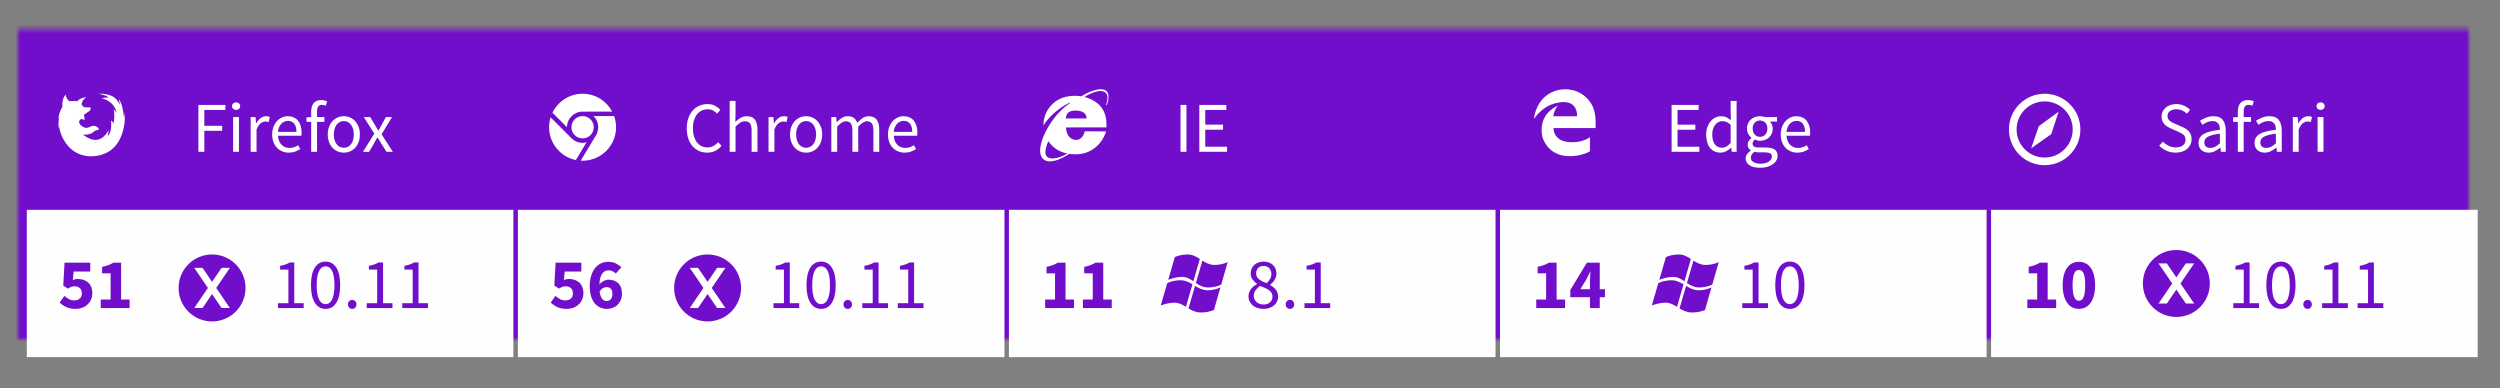 <svg width="560" height="87" viewBox="0 0 560 87" xmlns="http://www.w3.org/2000/svg" xmlns:xlink="http://www.w3.org/1999/xlink">
  <rect x="0" y="0" width="560" height="87" fill="#808080" stroke="none"/>
  <title>
    supported-browsers
  </title>
  <defs>
    <path id="a" d="M4 6.5h553v76H4z"/>
    <mask id="b" x="0" y="0" width="553" height="76" fill="#fff">
      <use xlink:href="#a"/>
    </mask>
  </defs>
  <g fill="none" fill-rule="evenodd">
    <use stroke="#710ECC" mask="url(#b)" stroke-width="2" fill="#710ECC" xlink:href="#a"/>
    <path d="M22.416 34.755c-.448.114-.896.184-1.342.22-.16.013-.32.022-.477.027l-.137.005c-.125 0-.25 0-.373-.006-.045 0-.09-.002-.134-.005-.143-.007-.286-.02-.43-.036 0 0-.004 0-.007-.002-2.12-.245-4.03-1.436-5.288-3.718-.68-1.234-.947-2.28-1.008-3.13-.078.438-.1.742-.1.742-.085-1.372.06-2.284.242-2.87-.248.467-.372.88-.372.88.176-1.047.393-1.736.607-2.193.014-.067.134-.335.366-.657.002-.04.003-.082.003-.128-.133-1.962.756-2.682.756-2.682l.002.017.003-.002c.023.62.448 1.138.74 1.414.153.033.287.045.396.044.42-.096.9-.106 1.443.025.66-.883 2.094-.95 1.98-.88.01.004.014.01.003.015-.56.33-.9.82-1.018 1.505.085.193.354.7.842.697.32 0 .55 0 .718.003h.035l.055.003c.012 0 .023 0 .034.002.016 0 .032 0 .047.002.017 0 .033.002.05.004l.04.005c.01 0 .02.002.028.003.01 0 .02.003.027.004.008 0 .015.002.022.004.006 0 .013.003.02.004l.024.007.018.007.014.007.01.007.01.007.006.007.01.014.003.008.005.012c0 .003 0 .006.002.01 0 .003 0 .007.002.012v.008c.002.007.002.015.002.022.003.043.002.082 0 .118 0 .014-.002.027-.003.04l-.007.062c-.005.028-.01.054-.017.078l-.005.02v.004l-.006.015-.008.022-.003.01-.02.045c-.004.012-.01.024-.016.035l-.02.037-.023.033-.016.02-.012.016-.006.008-.02.024-.022.02-.01.008-.007.007c-.002 0-.003.002-.005.004l-.016.014-.028.022c-.08.064-1.177.734-1.217.925 0 .008-.005.01-.01.012.05.15.08.316.1.475.033.16.046.29.026.332.003.113.003.213 0 .29-.216-.118-.422-.195-.66-.238-.142.058-.392.132-.475.376-.026.08-.047.172-.065.267.008.26.083.63.797 1.075.942.588 1.56.007 2.057-.13.705-.194 1.227.162 1.442.422.215.26.03.552-.246.487-.276-.066-.584.208-1.105.583-.477.374-1.554.524-2.124.395 0 .002.003.003.004.005 1.115.803 3.58 2.605 5.665-.763.363-.702-.165 1.115-.106 1.076.747-.496.906-2.298.756-3.434.47.223.5.74.532.644.24-.757.303-2.28.052-3.083.38.115.69.792.69.792-.575-2.957-3.385-3.316-3.35-3.327.753-.23 1.512-.23 1.512-.23-.317-.457-2.102-.777-2.108-.785l-.035-.004h.043c.098-.03.976-.184 2.6.376 1.464.506 2.017 2.095 2.017 2.095s.057-.448-.255-1.285c0 0 .21-.01.675 1.233.304.813.553 2.985.553 2.985l.173-1.173s.677 7.92-5.55 9.505z" fill="#FFF" fill-rule="nonzero"/>
    <path fill="#FEFEFE" fill-rule="nonzero" d="M6 47h109v33H6z"/>
    <path d="M47.5 72c-4.142 0-7.5-3.358-7.5-7.5 0-4.142 3.358-7.5 7.5-7.5 4.142 0 7.5 3.358 7.5 7.5 0 4.142-3.358 7.5-7.5 7.5zm3.99-11.994h-1.86l-2.13 3.126-2.13-3.126h-1.86l3.06 4.492-3.06 4.493h1.86l2.13-3.126 2.13 3.127h1.86L48.43 64.5l3.06-4.492z" fill="#710ECC" fill-rule="nonzero"/>
    <path d="M130.5 36c-.138 0-.272-.013-.41-.02l3.75-6.227-.07-.038c.142-.38.23-.786.23-1.215 0-.98-.406-1.865-1.056-2.5h4.62c.277.783.436 1.622.436 2.5 0 4.142-3.358 7.5-7.5 7.5zm.5-10.95c-.165-.023-.33-.05-.5-.05-1.93 0-3.493 1.562-3.5 3.49l-3.247-3.248C124.966 22.734 127.527 21 130.5 21c2.877 0 5.373 1.622 6.63 4H131v.05zm-3 3.45c0-1.38 1.12-2.5 2.5-2.5s2.5 1.12 2.5 2.5c0 .516-.157.996-.425 1.394l-.003.005c-.45.663-1.21 1.1-2.072 1.1-.686 0-1.306-.277-1.758-.724l.023-.023-.253-.252c-.317-.418-.512-.934-.512-1.5zm.03 2.48l.005.003c.633.628 1.503 1.017 2.465 1.017.307 0 .6-.052.884-.126l-2.393 3.974c-3.418-.698-5.99-3.723-5.99-7.348 0-.772.117-1.517.334-2.217l4.686 4.686c.004.002.008.006.01.01z" fill="#FFF" fill-rule="nonzero"/>
    <path fill="#FEFEFE" fill-rule="nonzero" d="M116 47h109v33H116z"/>
    <path d="M247.947 23.453c-.034.142-.21.117-.177-.034.202-.59.664-2.017-.176-2.697-1.118-.913-3.44.23-4.684 1.002 3.05.78 4.927 2.824 4.927 5.958 0 .27.042.513.025.857l-9.088.008c.06 1.672.966 2.8 2.285 2.8 1.05 0 1.72-.935 1.922-1.926l4.788.008c-.873 2.806-3.318 5.136-6.804 5.136-.505 0-.985-.034-1.44-.1-1.89 1.237-4.237 2.21-5.548 1.385-1.73-1.09-.866-4.065.16-6.18v.002c1.62-3.358 4.114-5.69 5.46-6.497-.01 0-.01.026 0 0 .117-.058.04-.21-.085-.15-.8.415-3.816 1.99-5.778 5.063v-.05c0-1.93.772-3.603 2.166-4.88 1.227-1.108 2.84-1.696 4.84-1.696.495 0 .97.04 1.424.11 1.582-.924 4.45-2.29 5.715-1.152.613.555.487 1.974.067 3.033zm-11.643 9.735c-.584-.445-1.08-.978-1.476-1.57-.653 1.474-.98 2.986-.237 3.544.995.746 3.026.11 4.5-.77-1.07-.21-1.997-.61-2.786-1.204zm4.612-8.417c-1.092 0-2.134.32-2.16 1.772h4.65c0-1.42-1.34-1.77-2.49-1.77z" fill="#FFF" fill-rule="nonzero"/>
    <path fill="#FEFEFE" fill-rule="nonzero" d="M226 47h109v33H226z"/>
    <path d="M273.554 63.75c-.64.3-1.64.645-2.872.645-1.18 0-2.028-.473-2.805-.997l1.463-5.022c.812.513 1.657.974 2.714.974 1.252 0 2.264-.328 2.946-.642l-1.446 5.042zm-6.247-.744c-.753-.518-1.503-.983-2.507-.983-1.248 0-2.463.395-3.118.65l1.48-5.076c.498-.242 1.47-.597 2.902-.597 1.037 0 1.87.478 2.694 1.003l-1.45 5.003zm-.198.682l-1.463 5.04c-.78-.487-1.553-.927-2.568-.927-1.225 0-2.417.38-3.08.636l1.46-5.004c.454-.24 1.464-.654 3.013-.654 1.005 0 1.828.428 2.636.91zm.58.352c.848.51 1.724.98 2.818.98 1.23 0 2.205-.322 2.864-.637l-1.45 5.053c-.61.256-1.605.564-2.874.564-1.174 0-2.035-.433-2.828-.915l1.47-5.045z" fill="#710ECC" fill-rule="nonzero"/>
    <path d="M346.386 23.968c-1.782 1.11-2.8 2.686-2.8 2.686s.263-3.306 2.8-5.24c1.01-.77 2.388-1.414 4.244-1.414.697 0 2.16.122 3.476.933 1.317.812 1.85 1.492 2.442 2.487.255.43.464.98.594 1.514.243.997.273 2.19.273 2.19v1.57h-9.41s-.23 3.162 4.098 3.162c1.505 0 2.032-.236 2.527-.383.774-.23 1.523-.74 1.523-.74v3.158s-1.77 1.092-4.446 1.092c-.753 0-1.547-.063-2.312-.312-.67-.218-2.07-.803-3.01-2.176-.33-.485-.69-1.13-.868-1.763-.193-.68-.19-1.345-.19-1.71 0-1.365.467-2.67 1.276-3.612 1.048-1.22 2.375-1.758 2.375-1.758s-.432.504-.698 1.13c-.265.627-.34 1.258-.34 1.258h5.314s.31-3.175-3.007-3.175c-1.25 0-2.783.434-3.86 1.105z" fill="#FFF" fill-rule="nonzero"/>
    <path fill="#FEFEFE" fill-rule="nonzero" d="M336 47h109v33H336z"/>
    <path d="M383.554 63.75c-.64.3-1.64.645-2.872.645-1.18 0-2.028-.473-2.805-.997l1.463-5.022c.812.513 1.657.974 2.714.974 1.252 0 2.264-.328 2.946-.642l-1.446 5.042zm-6.247-.744c-.753-.518-1.503-.983-2.507-.983-1.248 0-2.463.395-3.118.65l1.48-5.076c.498-.242 1.47-.597 2.902-.597 1.037 0 1.87.478 2.694 1.003l-1.45 5.003zm-.198.682l-1.463 5.04c-.78-.487-1.553-.927-2.568-.927-1.225 0-2.417.38-3.08.636l1.46-5.004c.454-.24 1.464-.654 3.013-.654 1.005 0 1.828.428 2.636.91zm.58.352c.848.51 1.724.98 2.818.98 1.23 0 2.205-.322 2.864-.637l-1.45 5.053c-.61.256-1.605.564-2.874.564-1.174 0-2.035-.433-2.828-.915l1.47-5.045z" fill="#710ECC" fill-rule="nonzero"/>
    <path fill="#FEFEFE" fill-rule="nonzero" d="M446 47h109v33H446z"/>
    <path d="M487.5 71c-4.142 0-7.5-3.358-7.5-7.5 0-4.142 3.358-7.5 7.5-7.5 4.142 0 7.5 3.358 7.5 7.5 0 4.142-3.358 7.5-7.5 7.5zm3.99-11.994h-1.86l-2.13 3.126-2.13-3.126h-1.86l3.06 4.492-3.06 4.493h1.86l2.13-3.126 2.13 3.127h1.86l-3.06-4.492 3.06-4.492z" fill="#710ECC" fill-rule="nonzero"/>
    <path d="M458 37c-4.418 0-8-3.582-8-8s3.582-8 8-8 8 3.582 8 8-3.582 8-8 8zm0-1.714c3.472 0 6.286-2.814 6.286-6.286 0-3.472-2.814-6.286-6.286-6.286-3.472 0-6.286 2.814-6.286 6.286 0 3.472 2.814 6.286 6.286 6.286z" fill="#FFF"/>
    <path fill="#FFF" d="M454.99 33.213l1.705-4.953 4.448-3.26-1.663 5.048"/>
    <path d="M158.5 72c-4.142 0-7.5-3.358-7.5-7.5 0-4.142 3.358-7.5 7.5-7.5 4.142 0 7.5 3.358 7.5 7.5 0 4.142-3.358 7.5-7.5 7.5zm3.99-11.994h-1.86l-2.13 3.126-2.13-3.126h-1.86l3.06 4.492-3.06 4.493h1.86l2.13-3.126 2.13 3.127h1.86l-3.06-4.492 3.06-4.492z" fill="#710ECC" fill-rule="nonzero"/>
    <g>
      <path d="M44.44 23.504h6.048v1.12h-4.72v3.552h4v1.12h-4V34H44.44V23.504zm8.448 1.12c-.256 0-.472-.08-.648-.24-.176-.16-.264-.363-.264-.608 0-.256.088-.46.264-.616.176-.155.392-.232.648-.232s.472.077.648.232c.176.155.264.36.264.616 0 .245-.088.448-.264.608-.176.16-.392.24-.648.24zm-.672 1.6h1.312V34h-1.312v-7.776zm3.936 0h1.088l.112 1.408h.048c.267-.49.59-.88.968-1.168.38-.288.792-.432 1.24-.432.31 0 .587.053.832.16l-.256 1.152c-.128-.043-.245-.075-.352-.096-.107-.02-.24-.032-.4-.032-.33 0-.675.133-1.032.4s-.67.73-.936 1.392V34h-1.312v-7.776zm4.816 3.904c0-.64.1-1.213.296-1.72.197-.507.46-.936.784-1.288.325-.352.696-.62 1.112-.808.416-.187.848-.28 1.296-.28.49 0 .93.085 1.32.256.39.17.715.416.976.736.26.32.46.704.6 1.152.14.448.208.95.208 1.504 0 .288-.016.528-.048.72h-5.248c.053.843.312 1.51.776 2s1.07.736 1.816.736c.373 0 .717-.056 1.032-.168.315-.112.616-.26.904-.44l.464.864c-.34.213-.72.4-1.136.56-.416.16-.89.24-1.424.24-.523 0-1.01-.093-1.464-.28-.453-.187-.848-.453-1.184-.8-.336-.347-.6-.77-.792-1.272-.192-.5-.288-1.072-.288-1.712zm5.44-.592c0-.8-.168-1.41-.504-1.832-.336-.42-.808-.632-1.416-.632-.277 0-.54.056-.792.168-.25.112-.477.272-.68.48-.203.208-.37.464-.504.768-.133.304-.22.653-.264 1.048h4.16zm6.576-5.856c-.288-.128-.58-.192-.88-.192-.725 0-1.088.5-1.088 1.504v1.232h1.648v1.072h-1.648V34h-1.312v-6.704h-1.056v-.992l1.056-.08v-1.232c0-.8.184-1.43.552-1.888.368-.46.94-.688 1.72-.688.245 0 .477.024.696.072.22.048.42.11.6.184l-.288 1.008zm.432 6.448c0-.65.1-1.23.296-1.736.197-.507.46-.936.792-1.288.33-.352.712-.62 1.144-.8.432-.18.888-.272 1.368-.272.48 0 .936.09 1.368.272.432.18.813.448 1.144.8.33.352.595.78.792 1.288.197.507.296 1.085.296 1.736 0 .64-.1 1.213-.296 1.72-.197.507-.46.933-.792 1.28-.33.347-.712.61-1.144.792-.432.18-.888.272-1.368.272-.48 0-.936-.09-1.368-.272-.432-.18-.813-.445-1.144-.792-.33-.347-.595-.773-.792-1.28-.197-.507-.296-1.08-.296-1.72zm1.36 0c0 .448.053.853.16 1.216.107.363.26.675.456.936.197.26.435.464.712.608.277.144.58.216.912.216.33 0 .635-.072.912-.216.277-.144.515-.347.712-.608.197-.26.35-.573.456-.936.107-.363.16-.768.16-1.216 0-.448-.053-.856-.16-1.224-.107-.368-.26-.685-.456-.952-.197-.267-.435-.472-.712-.616-.277-.144-.58-.216-.912-.216-.33 0-.635.072-.912.216-.277.144-.515.35-.712.616-.197.267-.35.584-.456.952-.107.368-.16.776-.16 1.224zm9.072-.192l-2.352-3.712h1.424l1.04 1.712c.117.213.24.43.368.648.128.22.26.435.4.648h.064c.117-.213.235-.43.352-.648.117-.22.235-.435.352-.648l.944-1.712h1.376l-2.352 3.856L87.992 34h-1.424l-1.136-1.808-.416-.704c-.14-.235-.283-.464-.432-.688h-.064c-.14.224-.272.45-.4.68-.128.23-.256.467-.384.712L82.68 34h-1.376l2.544-4.064z" fill="#FFF"/>
      <path d="M14.424 66.28c.31.277.643.515 1 .712.357.197.755.296 1.192.296.523 0 .94-.133 1.248-.4.31-.267.464-.66.464-1.184 0-.512-.147-.9-.44-1.168-.293-.267-.68-.4-1.16-.4-.15 0-.283.008-.4.024-.117.016-.232.045-.344.088-.112.043-.23.096-.352.16-.123.064-.26.144-.408.24l-1.056-.672.288-5.136h5.76v1.984h-3.728l-.176 1.904c.192-.085.376-.147.552-.184.176-.037.37-.056.584-.056.437 0 .85.064 1.24.192s.733.32 1.032.576c.3.256.533.58.704.976.17.395.256.864.256 1.408 0 .565-.1 1.067-.304 1.504-.203.437-.475.808-.816 1.112-.34.304-.74.536-1.192.696-.453.16-.925.24-1.416.24-.832 0-1.536-.136-2.112-.408-.576-.272-1.067-.61-1.472-1.016l1.056-1.488zm8.144.816h2.208v-5.872h-1.904v-1.456c.555-.107 1.024-.235 1.408-.384.384-.15.757-.33 1.12-.544h1.728v8.256h1.904V69h-6.464v-1.904zM62.264 67.912H64.6v-7.52h-1.856v-.848c.47-.085.877-.19 1.224-.312.347-.123.66-.27.936-.44h1.008v9.12h2.112V69h-5.76v-1.088zm10.672 1.28c-1.035 0-1.84-.46-2.416-1.376-.576-.917-.864-2.235-.864-3.952s.288-3.024.864-3.92c.576-.896 1.38-1.344 2.416-1.344 1.024 0 1.824.448 2.4 1.344.576.896.864 2.203.864 3.92s-.288 3.035-.864 3.952c-.576.917-1.376 1.376-2.4 1.376zm0-1.056c.3 0 .568-.083.808-.248.24-.165.448-.42.624-.768.176-.347.312-.79.408-1.328.096-.54.144-1.18.144-1.928 0-.747-.048-1.387-.144-1.92-.096-.533-.232-.968-.408-1.304-.176-.336-.384-.584-.624-.744-.24-.16-.51-.24-.808-.24-.3 0-.57.08-.816.24-.245.16-.456.408-.632.744s-.312.77-.408 1.304c-.096.533-.144 1.173-.144 1.92 0 1.493.184 2.58.552 3.256.368.677.85 1.016 1.448 1.016zm5.008.064c0-.31.093-.557.28-.744.187-.187.413-.28.68-.28.256 0 .477.093.664.28.187.187.28.435.28.744 0 .288-.093.525-.28.712-.187.187-.408.28-.664.28-.267 0-.493-.093-.68-.28-.187-.187-.28-.424-.28-.712zm4.208-.288h2.336v-7.52h-1.856v-.848c.47-.085.877-.19 1.224-.312.347-.123.66-.27.936-.44H85.8v9.12h2.112V69h-5.76v-1.088zm7.952 0h2.336v-7.52h-1.856v-.848c.47-.085.877-.19 1.224-.312.347-.123.66-.27.936-.44h1.008v9.12h2.112V69h-5.76v-1.088z" fill="#710ECC"/>
      <path d="M153.832 28.752c0-.843.117-1.6.352-2.272.235-.672.56-1.243.976-1.712.416-.47.91-.83 1.48-1.08.57-.25 1.192-.376 1.864-.376.64 0 1.2.13 1.68.392.48.26.875.563 1.184.904l-.752.848c-.277-.3-.584-.536-.92-.712-.336-.176-.728-.264-1.176-.264-.5 0-.955.1-1.36.296-.405.197-.752.48-1.04.848-.288.368-.512.813-.672 1.336-.16.523-.24 1.11-.24 1.76 0 .66.077 1.256.232 1.784.155.528.37.98.648 1.352.277.373.616.66 1.016.864.4.203.85.304 1.352.304.512 0 .957-.1 1.336-.304.38-.203.74-.49 1.08-.864l.752.816c-.416.48-.885.853-1.408 1.12-.523.267-1.12.4-1.792.4-.66 0-1.272-.123-1.832-.368s-1.045-.6-1.456-1.064c-.41-.464-.73-1.035-.96-1.712-.23-.677-.344-1.443-.344-2.296zm9.616-6.144h1.312v3.104l-.048 1.6c.373-.352.763-.653 1.168-.904.405-.25.88-.376 1.424-.376.82 0 1.42.256 1.8.768.38.512.568 1.27.568 2.272V34h-1.312v-4.752c0-.736-.117-1.267-.352-1.592-.235-.325-.608-.488-1.12-.488-.405 0-.763.1-1.072.304-.31.203-.66.5-1.056.896V34h-1.312V22.608zm8.704 3.616h1.088l.112 1.408h.048c.267-.49.59-.88.968-1.168.38-.288.792-.432 1.24-.432.31 0 .587.053.832.16l-.256 1.152c-.128-.043-.245-.075-.352-.096-.107-.02-.24-.032-.4-.032-.33 0-.675.133-1.032.4s-.67.73-.936 1.392V34h-1.312v-7.776zm4.816 3.904c0-.65.1-1.23.296-1.736.197-.507.46-.936.792-1.288.33-.352.712-.62 1.144-.8.432-.18.888-.272 1.368-.272.48 0 .936.09 1.368.272.432.18.813.448 1.144.8.33.352.595.78.792 1.288.197.507.296 1.085.296 1.736 0 .64-.1 1.213-.296 1.72-.197.507-.46.933-.792 1.28-.33.347-.712.61-1.144.792-.432.18-.888.272-1.368.272-.48 0-.936-.09-1.368-.272-.432-.18-.813-.445-1.144-.792-.33-.347-.595-.773-.792-1.28-.197-.507-.296-1.08-.296-1.72zm1.36 0c0 .448.053.853.16 1.216.107.363.26.675.456.936.197.26.435.464.712.608.277.144.58.216.912.216.33 0 .635-.072.912-.216.277-.144.515-.347.712-.608.197-.26.35-.573.456-.936.107-.363.16-.768.16-1.216 0-.448-.053-.856-.16-1.224-.107-.368-.26-.685-.456-.952-.197-.267-.435-.472-.712-.616-.277-.144-.58-.216-.912-.216-.33 0-.635.072-.912.216-.277.144-.515.35-.712.616-.197.267-.35.584-.456.952-.107.368-.16.776-.16 1.224zm7.888-3.904h1.088l.112 1.12h.048c.34-.373.712-.685 1.112-.936.4-.25.835-.376 1.304-.376.597 0 1.064.13 1.4.392.336.26.584.627.744 1.096.405-.448.813-.808 1.224-1.08.41-.272.856-.408 1.336-.408.8 0 1.395.256 1.784.768.39.512.584 1.27.584 2.272V34h-1.312v-4.752c0-.736-.117-1.267-.352-1.592-.235-.325-.597-.488-1.088-.488-.587 0-1.237.4-1.952 1.2V34h-1.312v-4.752c0-.736-.117-1.267-.352-1.592-.235-.325-.603-.488-1.104-.488-.587 0-1.237.4-1.952 1.2V34h-1.312v-7.776zm12.688 3.904c0-.64.1-1.213.296-1.72.197-.507.46-.936.784-1.288.325-.352.696-.62 1.112-.808.416-.187.848-.28 1.296-.28.49 0 .93.085 1.32.256.39.17.715.416.976.736.26.32.46.704.6 1.152.14.448.208.95.208 1.504 0 .288-.016.528-.048.72H200.2c.053.843.312 1.51.776 2s1.07.736 1.816.736c.373 0 .717-.056 1.032-.168.315-.112.616-.26.904-.44l.464.864c-.34.213-.72.4-1.136.56-.416.16-.89.24-1.424.24-.523 0-1.01-.093-1.464-.28-.453-.187-.848-.453-1.184-.8-.336-.347-.6-.77-.792-1.272-.192-.5-.288-1.072-.288-1.712zm5.44-.592c0-.8-.168-1.41-.504-1.832-.336-.42-.808-.632-1.416-.632-.277 0-.54.056-.792.168-.25.112-.477.272-.68.48-.203.208-.37.464-.504.768-.133.304-.22.653-.264 1.048h4.16z" fill="#FFF"/>
      <path d="M124.424 66.28c.31.277.643.515 1 .712.357.197.755.296 1.192.296.523 0 .94-.133 1.248-.4.31-.267.464-.66.464-1.184 0-.512-.147-.9-.44-1.168-.293-.267-.68-.4-1.16-.4-.15 0-.283.008-.4.024-.117.016-.232.045-.344.088-.112.043-.23.096-.352.16-.123.064-.26.144-.408.24l-1.056-.672.288-5.136h5.76v1.984h-3.728l-.176 1.904c.192-.085.376-.147.552-.184.176-.037.37-.056.584-.056.437 0 .85.064 1.24.192s.733.32 1.032.576c.3.256.533.58.704.976.17.395.256.864.256 1.408 0 .565-.1 1.067-.304 1.504-.203.437-.475.808-.816 1.112-.34.304-.74.536-1.192.696-.453.16-.925.24-1.416.24-.832 0-1.536-.136-2.112-.408-.576-.272-1.067-.61-1.472-1.016l1.056-1.488zm11.472 1.152c.352 0 .653-.13.904-.392.25-.26.376-.68.376-1.256 0-.544-.125-.925-.376-1.144-.25-.22-.568-.328-.952-.328-.256 0-.517.075-.784.224-.267.15-.517.41-.752.784.053.405.133.74.24 1.008.107.267.23.483.368.648.14.165.29.283.456.352.165.07.34.104.52.104zm2.048-6.16c-.18-.192-.416-.36-.704-.504-.288-.144-.58-.216-.88-.216-.277 0-.54.053-.784.16-.245.107-.46.285-.648.536-.187.25-.34.58-.456.984-.117.405-.187.9-.208 1.488.128-.17.277-.323.448-.456.17-.133.347-.245.528-.336.18-.09.363-.16.544-.208.18-.048.352-.072.512-.072.437 0 .84.064 1.208.192s.688.32.96.576c.272.256.483.58.632.976.15.395.224.86.224 1.392 0 .533-.09 1.008-.272 1.424-.18.416-.424.773-.728 1.072-.304.3-.66.525-1.072.68-.41.155-.845.232-1.304.232-.49 0-.968-.096-1.432-.288-.464-.192-.875-.49-1.232-.896-.357-.405-.643-.925-.856-1.56-.213-.635-.32-1.4-.32-2.296 0-.95.115-1.77.344-2.464.23-.693.533-1.264.912-1.712.38-.448.816-.78 1.312-1 .496-.22 1.01-.328 1.544-.328.672 0 1.253.12 1.744.36.49.24.896.525 1.216.856l-1.232 1.408z" fill="#710ECC"/>
      <path d="M264.44 23.504h1.328V34h-1.328V23.504zm4.208 0h6.048v1.12h-4.72v3.296h3.984v1.136h-3.984v3.808h4.88V34h-6.208V23.504z" fill="#FFF"/>
      <path d="M234.12 67.096h2.208v-5.872h-1.904v-1.456c.555-.107 1.024-.235 1.408-.384.384-.15.757-.33 1.12-.544h1.728v8.256h1.904V69h-6.464v-1.904zm8.448 0h2.208v-5.872h-1.904v-1.456c.555-.107 1.024-.235 1.408-.384.384-.15.757-.33 1.12-.544h1.728v8.256h1.904V69h-6.464v-1.904zM280.84 66.264c0 .288.056.55.168.784.112.235.267.44.464.616s.43.312.696.408c.267.096.555.144.864.144.597 0 1.08-.165 1.448-.496.368-.33.552-.763.552-1.296 0-.33-.075-.613-.224-.848-.15-.235-.352-.44-.608-.616s-.552-.336-.888-.48c-.336-.144-.685-.29-1.048-.44-.405.277-.744.6-1.016.968s-.408.787-.408 1.256zm2.88-2.832c.34-.31.605-.635.792-.976.187-.34.28-.7.28-1.072 0-.512-.155-.94-.464-1.288-.31-.347-.747-.52-1.312-.52-.48 0-.875.15-1.184.448-.31.3-.464.7-.464 1.2 0 .31.064.573.192.792.128.22.3.413.52.584.22.17.47.323.752.456.283.133.58.26.888.376zm-4.064 2.96c0-.33.056-.637.168-.92.112-.283.256-.54.432-.768.176-.23.38-.432.608-.608.23-.176.467-.328.712-.456v-.064c-.373-.267-.704-.59-.992-.968-.288-.38-.432-.84-.432-1.384 0-.395.075-.752.224-1.072.15-.32.352-.595.608-.824.256-.23.56-.408.912-.536.352-.128.736-.192 1.152-.192.448 0 .848.067 1.2.2s.653.32.904.56c.25.24.443.528.576.864.133.336.2.7.2 1.096 0 .267-.045.523-.136.768-.09.245-.203.475-.336.688-.133.213-.283.405-.448.576-.165.17-.328.315-.488.432v.064c.224.128.443.275.656.44.213.165.403.352.568.56.165.208.3.445.4.712.1.267.152.57.152.912 0 .384-.08.74-.24 1.072-.16.33-.384.62-.672.864-.288.245-.635.437-1.04.576-.405.14-.853.208-1.344.208-.48 0-.925-.07-1.336-.208-.41-.14-.763-.333-1.056-.584-.293-.25-.525-.547-.696-.888-.17-.34-.256-.715-.256-1.12zm8.336 1.808c0-.31.093-.557.28-.744.187-.187.413-.28.68-.28.256 0 .477.093.664.28.187.187.28.435.28.744 0 .288-.093.525-.28.712-.187.187-.408.28-.664.28-.267 0-.493-.093-.68-.28-.187-.187-.28-.424-.28-.712zm4.208-.288h2.336v-7.52h-1.856v-.848c.47-.085.877-.19 1.224-.312.347-.123.66-.27.936-.44h1.008v9.12h2.112V69h-5.76v-1.088z" fill="#710ECC"/>
      <path d="M374.44 23.504h6.048v1.12h-4.72v3.296h3.984v1.136h-3.984v3.808h4.88V34h-6.208V23.504zm7.744 6.624c0-.63.093-1.197.28-1.704.187-.507.435-.936.744-1.288.31-.352.667-.624 1.072-.816.405-.192.832-.288 1.28-.288.448 0 .837.08 1.168.24.33.16.667.38 1.008.656l-.064-1.328v-2.992H389V34h-1.088l-.112-.912h-.048c-.31.3-.664.557-1.064.776-.4.22-.83.328-1.288.328-.98 0-1.763-.352-2.344-1.056-.58-.704-.872-1.707-.872-3.008zm1.36-.016c0 .94.187 1.67.56 2.192.373.523.9.784 1.584.784.363 0 .704-.088 1.024-.264.32-.176.64-.445.96-.808v-4.064c-.33-.3-.648-.51-.952-.632-.304-.123-.616-.184-.936-.184-.31 0-.6.072-.872.216-.272.144-.51.347-.712.608-.203.26-.363.573-.48.936-.117.363-.176.768-.176 1.216zm8.64 5.2c0 .416.2.747.6.992.4.245.952.368 1.656.368.373 0 .712-.045 1.016-.136.304-.09.563-.208.776-.352.213-.144.38-.312.496-.504.117-.192.176-.39.176-.592 0-.363-.133-.613-.4-.752-.267-.14-.656-.208-1.168-.208h-1.344c-.15 0-.312-.008-.488-.024s-.35-.05-.52-.104c-.277.203-.48.416-.608.64-.128.224-.192.448-.192.672zm-1.152.176c0-.33.1-.645.304-.944.203-.3.48-.57.832-.816v-.064c-.192-.117-.355-.28-.488-.488-.133-.208-.2-.467-.2-.776 0-.33.09-.62.272-.864.18-.245.373-.437.576-.576v-.064c-.256-.213-.488-.5-.696-.856-.208-.357-.312-.77-.312-1.24 0-.427.077-.81.232-1.152.155-.34.365-.632.632-.872s.58-.424.936-.552c.357-.128.733-.192 1.128-.192.213 0 .413.02.6.056.187.037.355.083.504.136h2.704v1.008h-1.6c.18.18.333.41.456.688.123.277.184.58.184.912 0 .416-.075.792-.224 1.128-.15.336-.352.62-.608.848-.256.23-.557.408-.904.536-.347.128-.717.192-1.112.192-.192 0-.39-.024-.592-.072-.203-.048-.395-.115-.576-.2-.14.117-.256.248-.352.392-.096.144-.144.323-.144.536 0 .245.096.448.288.608.192.16.555.24 1.088.24h1.504c.907 0 1.587.147 2.04.44.453.293.68.765.68 1.416 0 .363-.09.707-.272 1.032-.18.325-.443.61-.784.856-.34.245-.755.44-1.24.584-.485.144-1.032.216-1.64.216-.48 0-.917-.045-1.312-.136-.395-.09-.733-.227-1.016-.408-.283-.18-.5-.4-.656-.656-.155-.256-.232-.555-.232-.896zm3.216-4.832c.224 0 .435-.043.632-.128s.373-.208.528-.368c.155-.16.275-.355.36-.584.085-.23.128-.488.128-.776 0-.576-.16-1.02-.48-1.336-.32-.315-.71-.472-1.168-.472-.46 0-.848.157-1.168.472-.32.315-.48.76-.48 1.336 0 .288.043.547.128.776.085.23.205.424.36.584.155.16.33.283.528.368.197.085.408.128.632.128zm4.64-.528c0-.64.1-1.213.296-1.72.197-.507.46-.936.784-1.288.325-.352.696-.62 1.112-.808.416-.187.848-.28 1.296-.28.49 0 .93.085 1.32.256.39.17.715.416.976.736.26.32.46.704.6 1.152.14.448.208.95.208 1.504 0 .288-.016.528-.048.72h-5.248c.053.843.312 1.51.776 2s1.07.736 1.816.736c.373 0 .717-.056 1.032-.168.315-.112.616-.26.904-.44l.464.864c-.34.213-.72.4-1.136.56-.416.16-.89.24-1.424.24-.523 0-1.01-.093-1.464-.28-.453-.187-.848-.453-1.184-.8-.336-.347-.6-.77-.792-1.272-.192-.5-.288-1.072-.288-1.712zm5.44-.592c0-.8-.168-1.41-.504-1.832-.336-.42-.808-.632-1.416-.632-.277 0-.54.056-.792.168-.25.112-.477.272-.68.48-.203.208-.37.464-.504.768-.133.304-.22.653-.264 1.048h4.16z" fill="#FFF"/>
      <path d="M344.12 67.096h2.208v-5.872h-1.904v-1.456c.555-.107 1.024-.235 1.408-.384.384-.15.757-.33 1.12-.544h1.728v8.256h1.904V69h-6.464v-1.904zm12.032-2.32v-1.648c0-.33.01-.712.032-1.144.02-.432.043-.808.064-1.128h-.064c-.128.277-.26.56-.4.848-.14.288-.283.576-.432.864l-1.344 2.208h2.144zm3.36 1.792h-1.168V69h-2.192v-2.432h-4.4v-1.616l3.712-6.112h2.88v5.936h1.168v1.792zM390.264 67.912h2.336v-7.52h-1.856v-.848c.47-.085.877-.19 1.224-.312.347-.123.66-.27.936-.44h1.008v9.12h2.112V69h-5.76v-1.088zm10.672 1.28c-1.035 0-1.84-.46-2.416-1.376-.576-.917-.864-2.235-.864-3.952s.288-3.024.864-3.92c.576-.896 1.38-1.344 2.416-1.344 1.024 0 1.824.448 2.4 1.344.576.896.864 2.203.864 3.92s-.288 3.035-.864 3.952c-.576.917-1.376 1.376-2.4 1.376zm0-1.056c.3 0 .568-.083.808-.248.24-.165.448-.42.624-.768.176-.347.312-.79.408-1.328.096-.54.144-1.18.144-1.928 0-.747-.048-1.387-.144-1.92-.096-.533-.232-.968-.408-1.304-.176-.336-.384-.584-.624-.744-.24-.16-.51-.24-.808-.24-.3 0-.57.08-.816.24-.245.16-.456.408-.632.744s-.312.77-.408 1.304c-.096.533-.144 1.173-.144 1.92 0 1.493.184 2.58.552 3.256.368.677.85 1.016 1.448 1.016z" fill="#710ECC"/>
      <path d="M484.472 31.712c.373.395.813.712 1.32.952.507.24 1.032.36 1.576.36.693 0 1.232-.157 1.616-.472.384-.315.576-.728.576-1.24 0-.267-.045-.493-.136-.68-.09-.187-.213-.347-.368-.48s-.34-.253-.552-.36c-.213-.107-.443-.22-.688-.336l-1.504-.656c-.245-.107-.496-.235-.752-.384-.256-.15-.485-.33-.688-.544-.203-.213-.368-.467-.496-.76s-.192-.632-.192-1.016c0-.395.083-.763.248-1.104.165-.34.395-.637.688-.888.293-.25.64-.445 1.04-.584.4-.14.84-.208 1.32-.208.63 0 1.21.12 1.744.36.533.24.987.552 1.36.936l-.72.864c-.32-.31-.675-.552-1.064-.728-.39-.176-.83-.264-1.32-.264-.587 0-1.06.136-1.416.408-.357.272-.536.648-.536 1.128 0 .256.05.472.152.648.1.176.237.33.408.464.17.133.357.25.56.352.203.1.41.195.624.28l1.488.64c.3.128.58.275.848.44.267.165.496.357.688.576.192.22.344.475.456.768.112.293.168.632.168 1.016 0 .416-.083.805-.248 1.168-.165.363-.403.68-.712.952-.31.272-.683.485-1.12.64-.437.155-.933.232-1.488.232-.736 0-1.42-.14-2.048-.416-.63-.277-1.173-.656-1.632-1.136l.8-.928zm8 .272c0-.853.38-1.507 1.144-1.96.763-.453 1.976-.77 3.64-.952 0-.245-.024-.485-.072-.72-.048-.235-.133-.443-.256-.624-.123-.18-.285-.328-.488-.44-.203-.112-.464-.168-.784-.168-.46 0-.883.085-1.272.256-.39.17-.74.363-1.048.576l-.528-.912c.363-.235.805-.46 1.328-.68.523-.22 1.1-.328 1.728-.328.95 0 1.637.29 2.064.872.427.58.64 1.357.64 2.328V34h-1.088l-.112-.928h-.032c-.373.31-.776.573-1.208.792-.432.22-.888.328-1.368.328-.66 0-1.208-.192-1.64-.576-.432-.384-.648-.928-.648-1.632zm1.296-.096c0 .448.13.768.392.96.26.192.584.288.968.288.373 0 .728-.088 1.064-.264.336-.176.69-.435 1.064-.776v-2.16c-.65.085-1.2.187-1.648.304-.448.117-.808.256-1.08.416-.272.16-.467.344-.584.552-.117.208-.176.435-.176.68zm10.784-8.208c-.288-.128-.58-.192-.88-.192-.725 0-1.088.5-1.088 1.504v1.232h1.648v1.072h-1.648V34h-1.312v-6.704h-1.056v-.992l1.056-.08v-1.232c0-.8.184-1.43.552-1.888.368-.46.94-.688 1.72-.688.245 0 .477.024.696.072.22.048.42.11.6.184l-.288 1.008zm.464 8.304c0-.853.38-1.507 1.144-1.96.763-.453 1.976-.77 3.64-.952 0-.245-.024-.485-.072-.72-.048-.235-.133-.443-.256-.624-.123-.18-.285-.328-.488-.44-.203-.112-.464-.168-.784-.168-.46 0-.883.085-1.272.256-.39.17-.74.363-1.048.576l-.528-.912c.363-.235.805-.46 1.328-.68.523-.22 1.1-.328 1.728-.328.95 0 1.637.29 2.064.872.427.58.64 1.357.64 2.328V34h-1.088l-.112-.928h-.032c-.373.31-.776.573-1.208.792-.432.22-.888.328-1.368.328-.66 0-1.208-.192-1.64-.576-.432-.384-.648-.928-.648-1.632zm1.296-.096c0 .448.13.768.392.96.26.192.584.288.968.288.373 0 .728-.088 1.064-.264.336-.176.69-.435 1.064-.776v-2.16c-.65.085-1.2.187-1.648.304-.448.117-.808.256-1.08.416-.272.16-.467.344-.584.552-.117.208-.176.435-.176.68zm7.28-5.664h1.088l.112 1.408h.048c.267-.49.59-.88.968-1.168.38-.288.792-.432 1.24-.432.31 0 .587.053.832.16l-.256 1.152c-.128-.043-.245-.075-.352-.096-.107-.02-.24-.032-.4-.032-.33 0-.675.133-1.032.4s-.67.73-.936 1.392V34h-1.312v-7.776zm6.224-1.6c-.256 0-.472-.08-.648-.24-.176-.16-.264-.363-.264-.608 0-.256.088-.46.264-.616.176-.155.392-.232.648-.232s.472.077.648.232c.176.155.264.36.264.616 0 .245-.088.448-.264.608-.176.16-.392.24-.648.24zm-.672 1.6h1.312V34h-1.312v-7.776z" fill="#FFF"/>
      <path d="M454.12 67.096h2.208v-5.872h-1.904v-1.456c.555-.107 1.024-.235 1.408-.384.384-.15.757-.33 1.12-.544h1.728v8.256h1.904V69h-6.464v-1.904zm11.552 2.096c-.544 0-1.04-.115-1.488-.344-.448-.23-.83-.568-1.144-1.016-.315-.448-.56-1.003-.736-1.664-.176-.66-.264-1.424-.264-2.288 0-.864.088-1.62.264-2.272.176-.65.42-1.197.736-1.64.315-.443.696-.773 1.144-.992.448-.22.944-.328 1.488-.328s1.04.11 1.488.328c.448.22.83.55 1.144.992.315.443.56.99.736 1.64.176.65.264 1.408.264 2.272 0 .864-.088 1.627-.264 2.288-.176.66-.42 1.216-.736 1.664-.315.448-.696.787-1.144 1.016-.448.23-.944.344-1.488.344zm0-1.824c.203 0 .39-.05.56-.152.17-.1.32-.285.448-.552.128-.267.227-.624.296-1.072.07-.448.104-1.02.104-1.712 0-.693-.035-1.26-.104-1.704-.07-.443-.168-.79-.296-1.04-.128-.25-.277-.424-.448-.52-.17-.096-.357-.144-.56-.144-.192 0-.373.048-.544.144-.17.096-.32.27-.448.52s-.23.597-.304 1.04c-.075.443-.112 1.01-.112 1.704 0 .693.037 1.264.112 1.712.075.448.176.805.304 1.072s.277.45.448.552c.17.1.352.152.544.152zM500.264 67.912h2.336v-7.52h-1.856v-.848c.47-.085.877-.19 1.224-.312.347-.123.66-.27.936-.44h1.008v9.12h2.112V69h-5.76v-1.088zm10.672 1.28c-1.035 0-1.84-.46-2.416-1.376-.576-.917-.864-2.235-.864-3.952s.288-3.024.864-3.92c.576-.896 1.38-1.344 2.416-1.344 1.024 0 1.824.448 2.4 1.344.576.896.864 2.203.864 3.92s-.288 3.035-.864 3.952c-.576.917-1.376 1.376-2.4 1.376zm0-1.056c.3 0 .568-.083.808-.248.24-.165.448-.42.624-.768.176-.347.312-.79.408-1.328.096-.54.144-1.18.144-1.928 0-.747-.048-1.387-.144-1.92-.096-.533-.232-.968-.408-1.304-.176-.336-.384-.584-.624-.744-.24-.16-.51-.24-.808-.24-.3 0-.57.08-.816.24-.245.16-.456.408-.632.744s-.312.77-.408 1.304c-.096.533-.144 1.173-.144 1.92 0 1.493.184 2.58.552 3.256.368.677.85 1.016 1.448 1.016zm5.008.064c0-.31.093-.557.28-.744.187-.187.413-.28.68-.28.256 0 .477.093.664.28.187.187.28.435.28.744 0 .288-.093.525-.28.712-.187.187-.408.28-.664.28-.267 0-.493-.093-.68-.28-.187-.187-.28-.424-.28-.712zm4.208-.288h2.336v-7.52h-1.856v-.848c.47-.085.877-.19 1.224-.312.347-.123.66-.27.936-.44h1.008v9.12h2.112V69h-5.76v-1.088zm7.952 0h2.336v-7.52h-1.856v-.848c.47-.085.877-.19 1.224-.312.347-.123.66-.27.936-.44h1.008v9.12h2.112V69h-5.76v-1.088zM173.264 67.912h2.336v-7.52h-1.856v-.848c.47-.085.877-.19 1.224-.312.347-.123.66-.27.936-.44h1.008v9.12h2.112V69h-5.76v-1.088zm10.672 1.28c-1.035 0-1.84-.46-2.416-1.376-.576-.917-.864-2.235-.864-3.952s.288-3.024.864-3.92c.576-.896 1.38-1.344 2.416-1.344 1.024 0 1.824.448 2.4 1.344.576.896.864 2.203.864 3.92s-.288 3.035-.864 3.952c-.576.917-1.376 1.376-2.4 1.376zm0-1.056c.3 0 .568-.083.808-.248.24-.165.448-.42.624-.768.176-.347.312-.79.408-1.328.096-.54.144-1.18.144-1.928 0-.747-.048-1.387-.144-1.92-.096-.533-.232-.968-.408-1.304-.176-.336-.384-.584-.624-.744-.24-.16-.51-.24-.808-.24-.3 0-.57.08-.816.24-.245.16-.456.408-.632.744s-.312.77-.408 1.304c-.096.533-.144 1.173-.144 1.92 0 1.493.184 2.58.552 3.256.368.677.85 1.016 1.448 1.016zm5.008.064c0-.31.093-.557.28-.744.187-.187.413-.28.68-.28.256 0 .477.093.664.28.187.187.28.435.28.744 0 .288-.093.525-.28.712-.187.187-.408.28-.664.28-.267 0-.493-.093-.68-.28-.187-.187-.28-.424-.28-.712zm4.208-.288h2.336v-7.52h-1.856v-.848c.47-.085.877-.19 1.224-.312.347-.123.66-.27.936-.44h1.008v9.12h2.112V69h-5.76v-1.088zm7.952 0h2.336v-7.52h-1.856v-.848c.47-.085.877-.19 1.224-.312.347-.123.66-.27.936-.44h1.008v9.12h2.112V69h-5.76v-1.088z" fill="#710ECC"/>
    </g>
  </g>
</svg>
